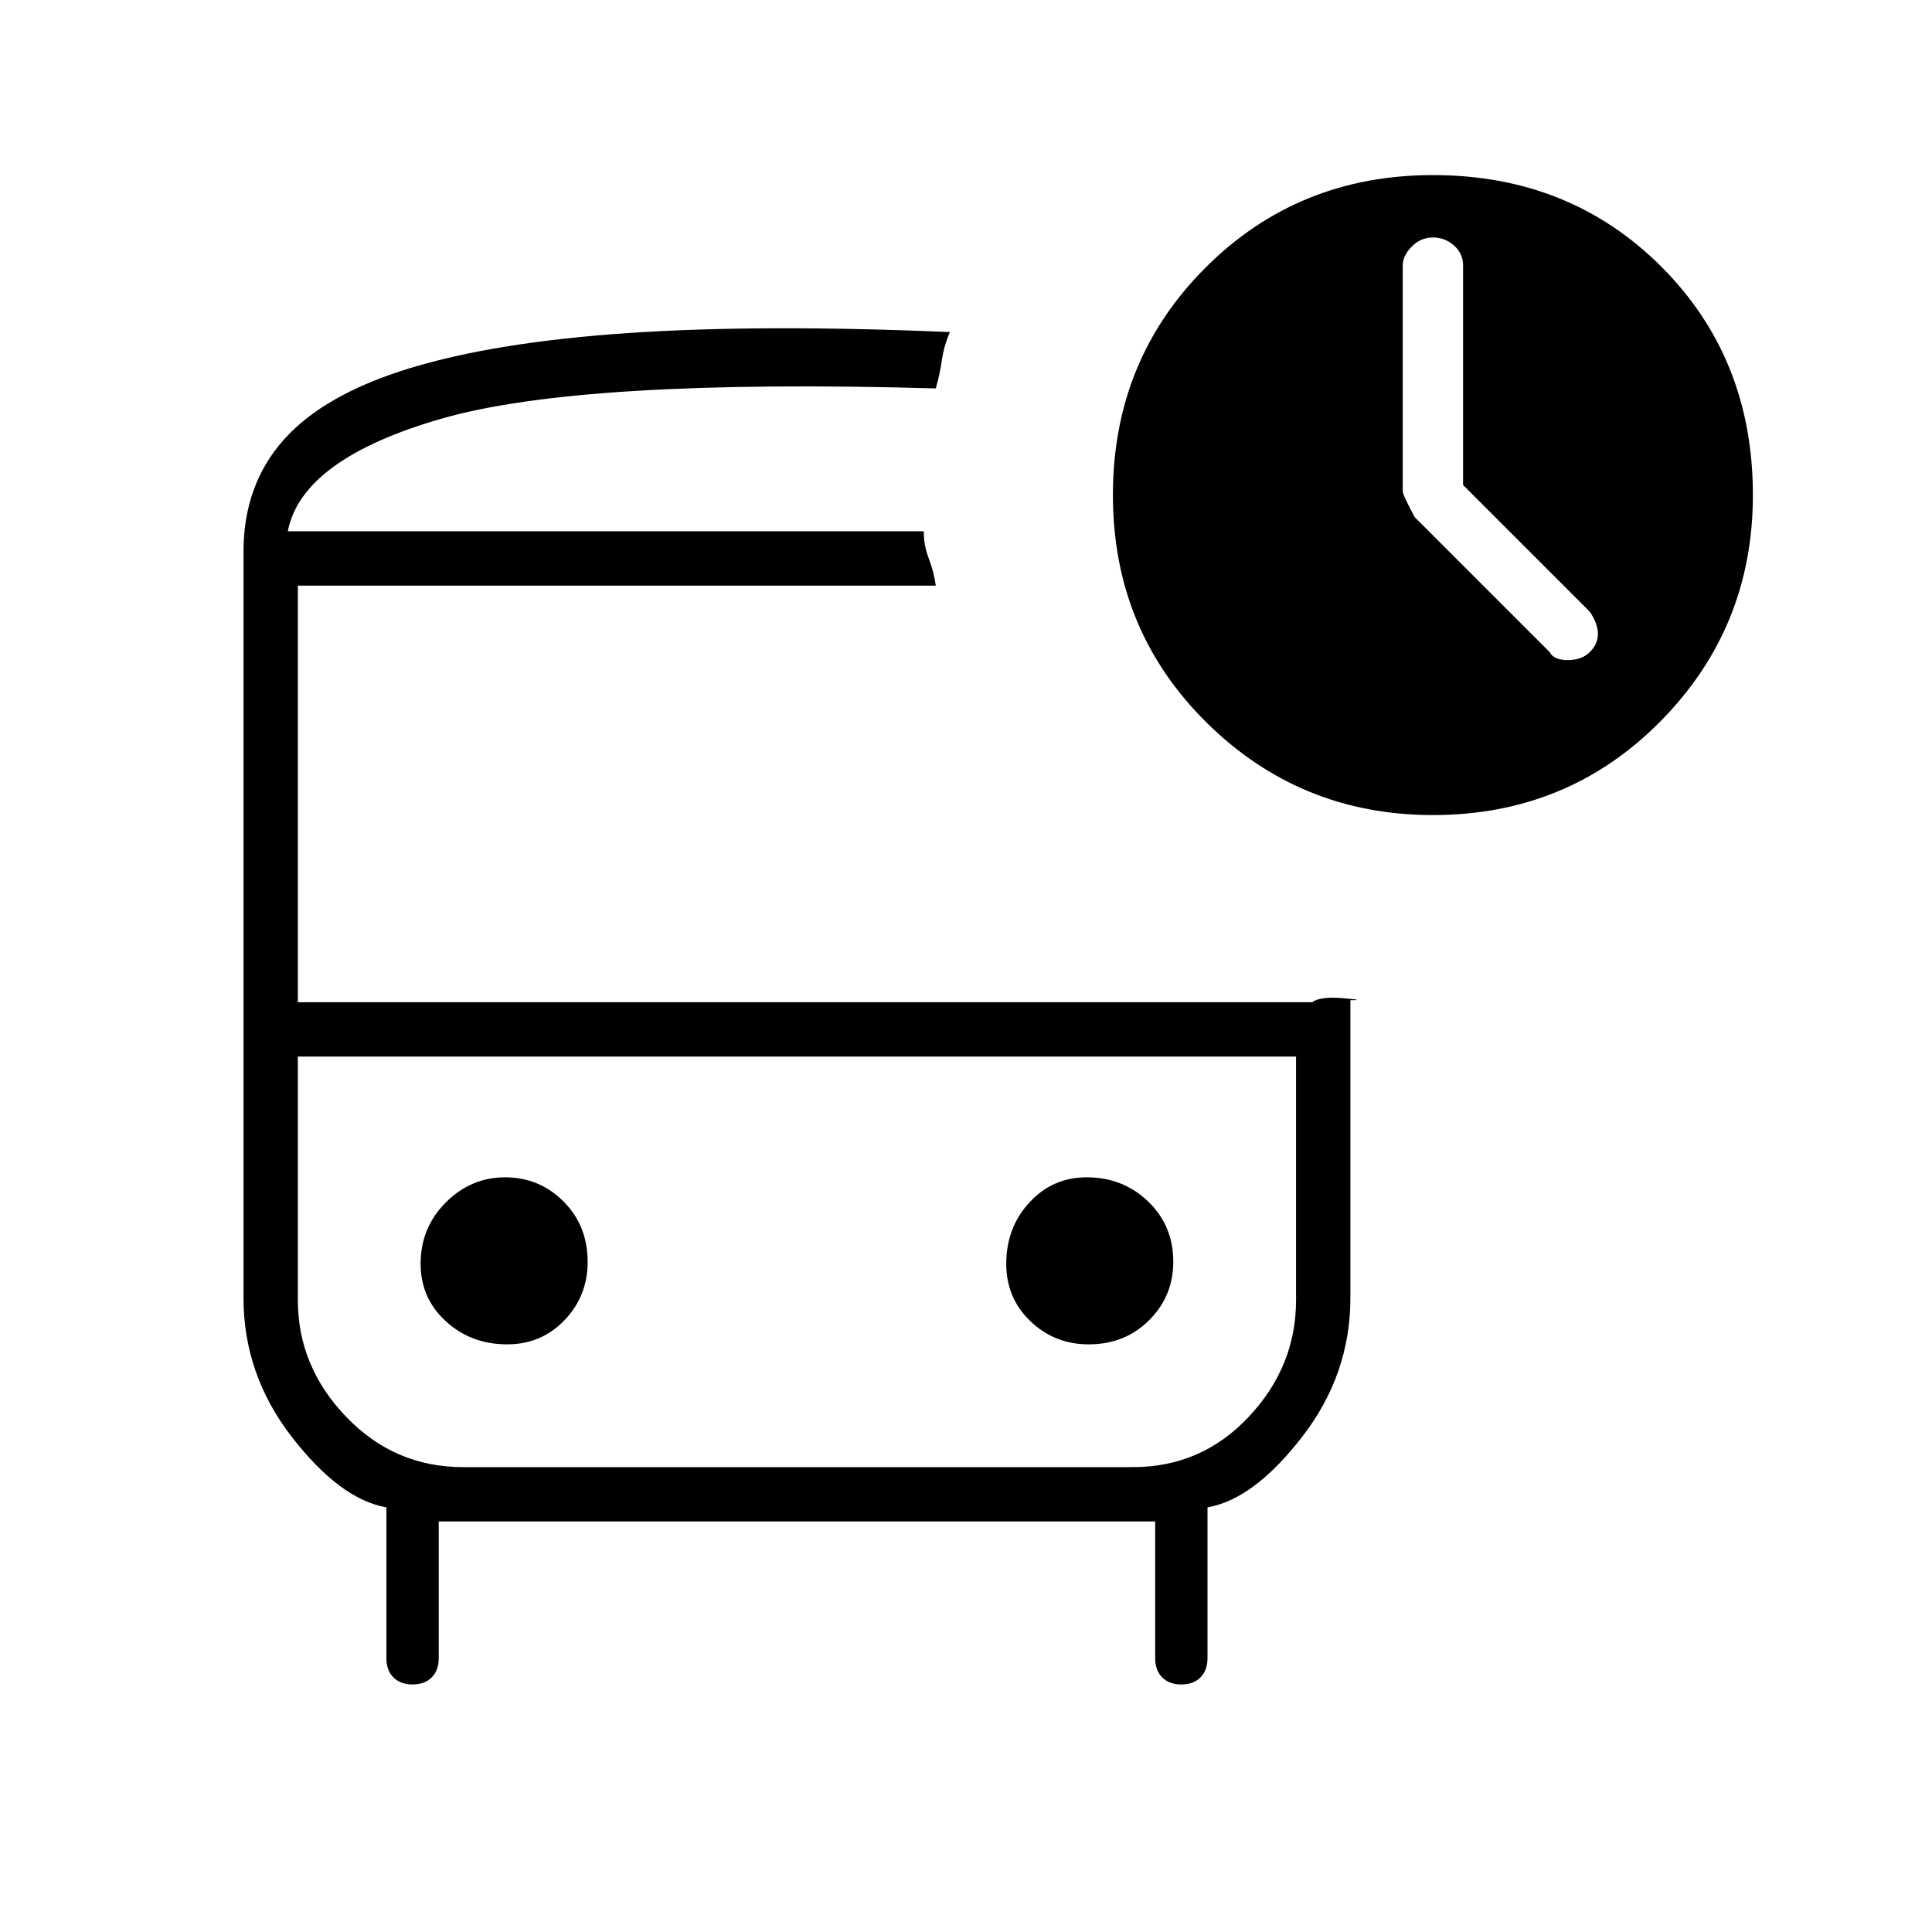 <svg xmlns="http://www.w3.org/2000/svg" height="48" width="48"><path d="M38.5 16.2q.1.2.45.2t.55-.2q.2-.2.2-.45t-.2-.55l-3.15-3.15V6.6q0-.3-.225-.5t-.525-.2q-.3 0-.525.225-.225.225-.225.475v5.6q0 .1.3.65ZM12.6 33.4q.85 0 1.425-.6.575-.6.575-1.45 0-.9-.6-1.5t-1.45-.6q-.85 0-1.475.625-.625.625-.625 1.525 0 .85.625 1.425.625.575 1.525.575Zm14.45 0q.9 0 1.5-.6t.6-1.45q0-.9-.625-1.5T27 29.25q-.85 0-1.425.625Q25 30.5 25 31.4q0 .85.6 1.425.6.575 1.45.575Zm-16.8 8.45q-.3 0-.475-.175T9.6 41.2v-3.75q-1.15-.2-2.35-1.75-1.2-1.55-1.2-3.45V13.7q0-1.65 1-2.775t3.125-1.775Q12.3 8.5 15.6 8.275q3.3-.225 8-.025-.15.35-.2.7-.05.35-.15.7-8.8-.25-12.275.75-3.475 1-3.825 2.8h15.8q0 .35.125.675.125.325.175.675H7.4V24.9h25.2q.2-.15.775-.1.575.05.175.05v7.4q0 1.9-1.2 3.45-1.2 1.55-2.35 1.75v3.75q0 .3-.175.475t-.475.175q-.3 0-.475-.175T28.7 41.2v-3.4H10.9v3.4q0 .3-.175.475t-.475.175Zm17.9-15.6H7.4h24.8-4.05Zm7.45-6q-3.3 0-5.625-2.3T27.65 12.3q0-3.35 2.3-5.65 2.3-2.3 5.65-2.3 3.4 0 5.675 2.275T43.55 12.3q0 3.3-2.3 5.625T35.6 20.25Zm-24.1 16.2h16.65q1.7 0 2.875-1.25t1.175-2.9v-6.05H7.4v6.05q0 1.65 1.2 2.9t2.9 1.25ZM22.95 13.2H7.15h15.8Z"/></svg>